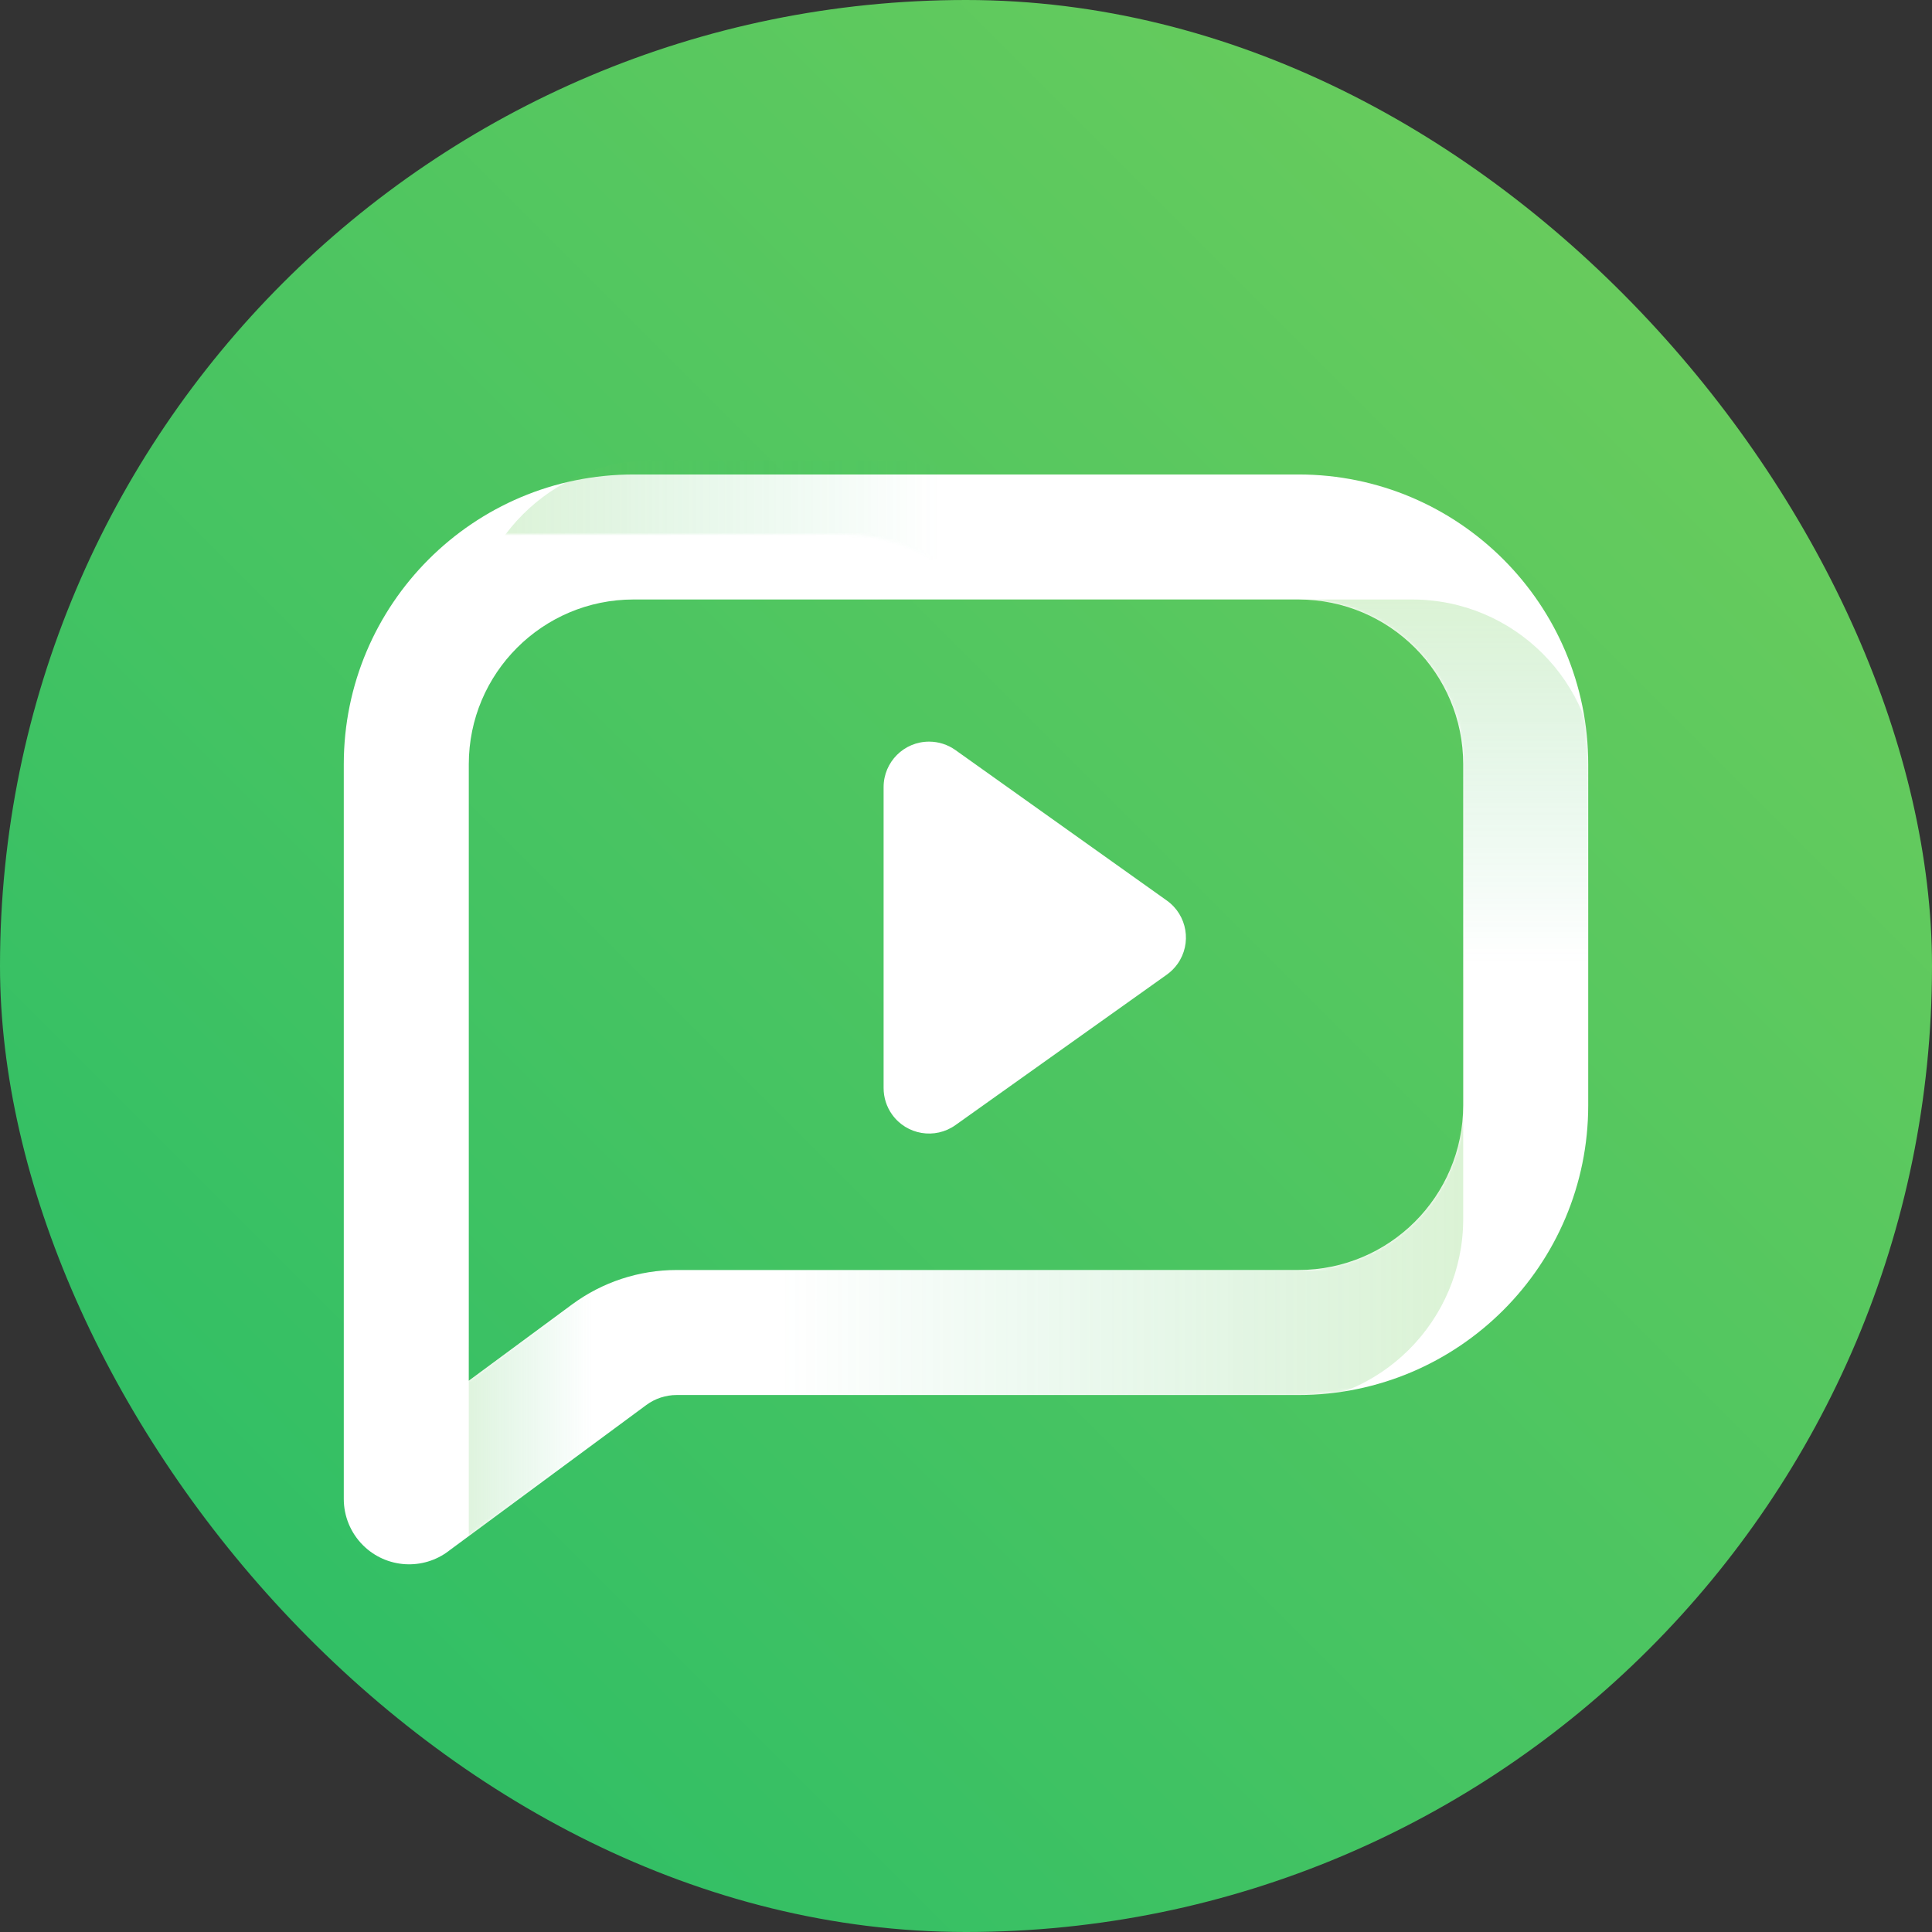 <?xml version="1.0" encoding="UTF-8"?>
<svg width="680px" height="680px" viewBox="0 0 680 680" version="1.1" xmlns="http://www.w3.org/2000/svg" xmlns:xlink="http://www.w3.org/1999/xlink">
    <rect x="0" y="0" width="680" height="680" fill="#333333" stroke="none"/>
    <!-- Generator: Sketch 60.1 (88133) - https://sketch.com -->
    <title>logo_normal</title>
    <desc>Created with Sketch.</desc>
    <defs>
        <linearGradient x1="99.414%" y1="0.586%" x2="0%" y2="100%" id="linearGradient-1">
            <stop stop-color="#73CE5B" offset="0%"></stop>
            <stop stop-color="#25BC67" offset="100%"></stop>
        </linearGradient>
        <rect id="path-2" x="0" y="0" width="680" height="680" rx="340"></rect>
        <path d="M36.972,378.859 C27.954,385.772 14.99,385.102 6.737,376.849 C2.423,372.536 0,366.686 0,360.586 L0,102 C0,45.667 45.667,5.68434189e-14 102,5.68434189e-14 L336,5.68434189e-14 C392.333,5.68434189e-14 438,45.667 438,102 L438,222 C438,278.333 392.333,324 336,324 L117.168,324 C113.319,324 109.571,325.234 106.475,327.52 L37.285,378.615 L36.972,378.859 Z M80.337,292.125 C91.002,284.25 103.91,280 117.168,280 L336,280 C368.033,280 394,254.033 394,222 L394,102 C394,69.967 368.033,44 336,44 L102,44 C69.967,44 44,69.967 44,102 L44,318.959 L80.337,292.125 Z" id="path-4"></path>
        <linearGradient x1="81.994%" y1="0%" x2="81.994%" y2="59.892%" id="linearGradient-6">
            <stop stop-color="#73CE5B" offset="0%"></stop>
            <stop stop-color="#25BC67" stop-opacity="0" offset="100%"></stop>
        </linearGradient>
        <linearGradient x1="23.718%" y1="81.573%" x2="100%" y2="81.573%" id="linearGradient-7">
            <stop stop-color="#25BC67" stop-opacity="0" offset="0%"></stop>
            <stop stop-color="#73CE5B" offset="100%"></stop>
        </linearGradient>
        <linearGradient x1="-3.944%" y1="50%" x2="13.45%" y2="50%" id="linearGradient-8">
            <stop stop-color="#73CE5B" offset="0%"></stop>
            <stop stop-color="#25BC67" stop-opacity="0" offset="100%"></stop>
        </linearGradient>
        <linearGradient x1="8.794%" y1="22.297%" x2="8.794%" y2="100%" id="linearGradient-9">
            <stop stop-color="#25BC67" stop-opacity="0" offset="0%"></stop>
            <stop stop-color="#73CE5B" offset="100%"></stop>
        </linearGradient>
    </defs>
    <g id="小店播v0.5" stroke="none" stroke-width="1" fill="none" fill-rule="evenodd">
        <g id="小店播logo" transform="translate(-58, -58)">
            <g id="logo_normal" transform="translate(58, 58)">
                <g id="编组备份">
                    <mask id="mask-3" fill="white">
                        <use xlink:href="#path-2"></use>
                    </mask>
                    <use id="蒙版" fill="url(#linearGradient-1)" xlink:href="#path-2"></use>
                </g>
                <g id="编组-26" transform="translate(121, 167)">
                    <g id="矩形备份-14">
                        <mask id="mask-5" fill="white">
                            <use xlink:href="#path-4"></use>
                        </mask>
                        <use id="蒙版" fill="#FFFFFF" fill-rule="nonzero" xlink:href="#path-4"></use>
                        <path d="M376,44 C411.899,44 441,73.101 441,109 L441,192 C441,227.899 411.899,257 376,257 L191,257 C155.101,257 126,227.899 126,192 L126,109 C126,73.101 155.101,44 191,44 L376,44 Z M376,94 L191,94 C182.716,94 176,100.716 176,109 L176,192 C176,200.284 182.716,207 191,207 L376,207 C384.284,207 391,200.284 391,192 L391,109 C391,100.716 384.284,94 376,94 Z" fill="url(#linearGradient-6)" fill-rule="nonzero" opacity="0.504" mask="url(#mask-5)"></path>
                        <path d="M329,114 C364.899,114 394,143.101 394,179 L394,262 C394,297.899 364.899,327 329,327 L144,327 C108.101,327 79,297.899 79,262 L79,179 C79,143.101 108.101,114 144,114 L329,114 Z M329,164 L144,164 C135.716,164 129,170.716 129,179 L129,262 C129,270.284 135.716,277 144,277 L329,277 C337.284,277 344,270.284 344,262 L344,179 C344,170.716 337.284,164 329,164 Z" id="矩形备份-16" fill="url(#linearGradient-7)" fill-rule="nonzero" opacity="0.504" mask="url(#mask-5)"></path>
                        <path d="M294,244 C329.899,244 359,273.101 359,309 L359,392 C359,427.899 329.899,457 294,457 L109,457 C73.101,457 44,427.899 44,392 L44,309 C44,273.101 73.101,244 109,244 L294,244 Z M294,294 L109,294 C100.716,294 94,300.716 94,309 L94,392 C94,400.284 100.716,407 109,407 L294,407 C302.284,407 309,400.284 309,392 L309,309 C309,300.716 302.284,294 294,294 Z" id="矩形备份-17" fill="url(#linearGradient-8)" fill-rule="nonzero" opacity="0.504" mask="url(#mask-5)"></path>
                        <path d="M268,21 C303.899,21 263,50.101 263,86 L263,169 C263,204.899 303.899,234 268,234 L83,234 C47.101,234 18,204.899 18,169 L18,86 C18,50.101 47.101,21 83,21 L268,21 Z M268,71 L83,71 C74.716,71 68,77.716 68,86 L68,169 C68,177.284 74.716,184 83,184 L268,184 C276.284,184 283,177.284 283,169 L283,86 C283,77.716 276.284,71 268,71 Z" id="矩形备份-15" fill="url(#linearGradient-9)" fill-rule="nonzero" opacity="0.504" mask="url(#mask-5)" transform="translate(150.5, 127.5) rotate(90) translate(-150.5, -127.5) "></path>
                    </g>
                    <path d="M262.035,122.311 L315.005,196.721 C320.129,203.92 318.448,213.91 311.249,219.035 C308.54,220.963 305.296,222 301.97,222 L196.03,222 C187.193,222 180.03,214.837 180.03,206 C180.03,202.674 181.066,199.431 182.995,196.721 L235.965,122.311 C241.09,115.112 251.08,113.43 258.279,118.555 C259.731,119.589 261.001,120.858 262.035,122.311 Z" id="三角形备份-3" fill="#FFFFFF" transform="translate(249, 163) rotate(90) translate(-249, -163) "></path>
                </g>
            </g>
        </g>
    </g>
</svg>
